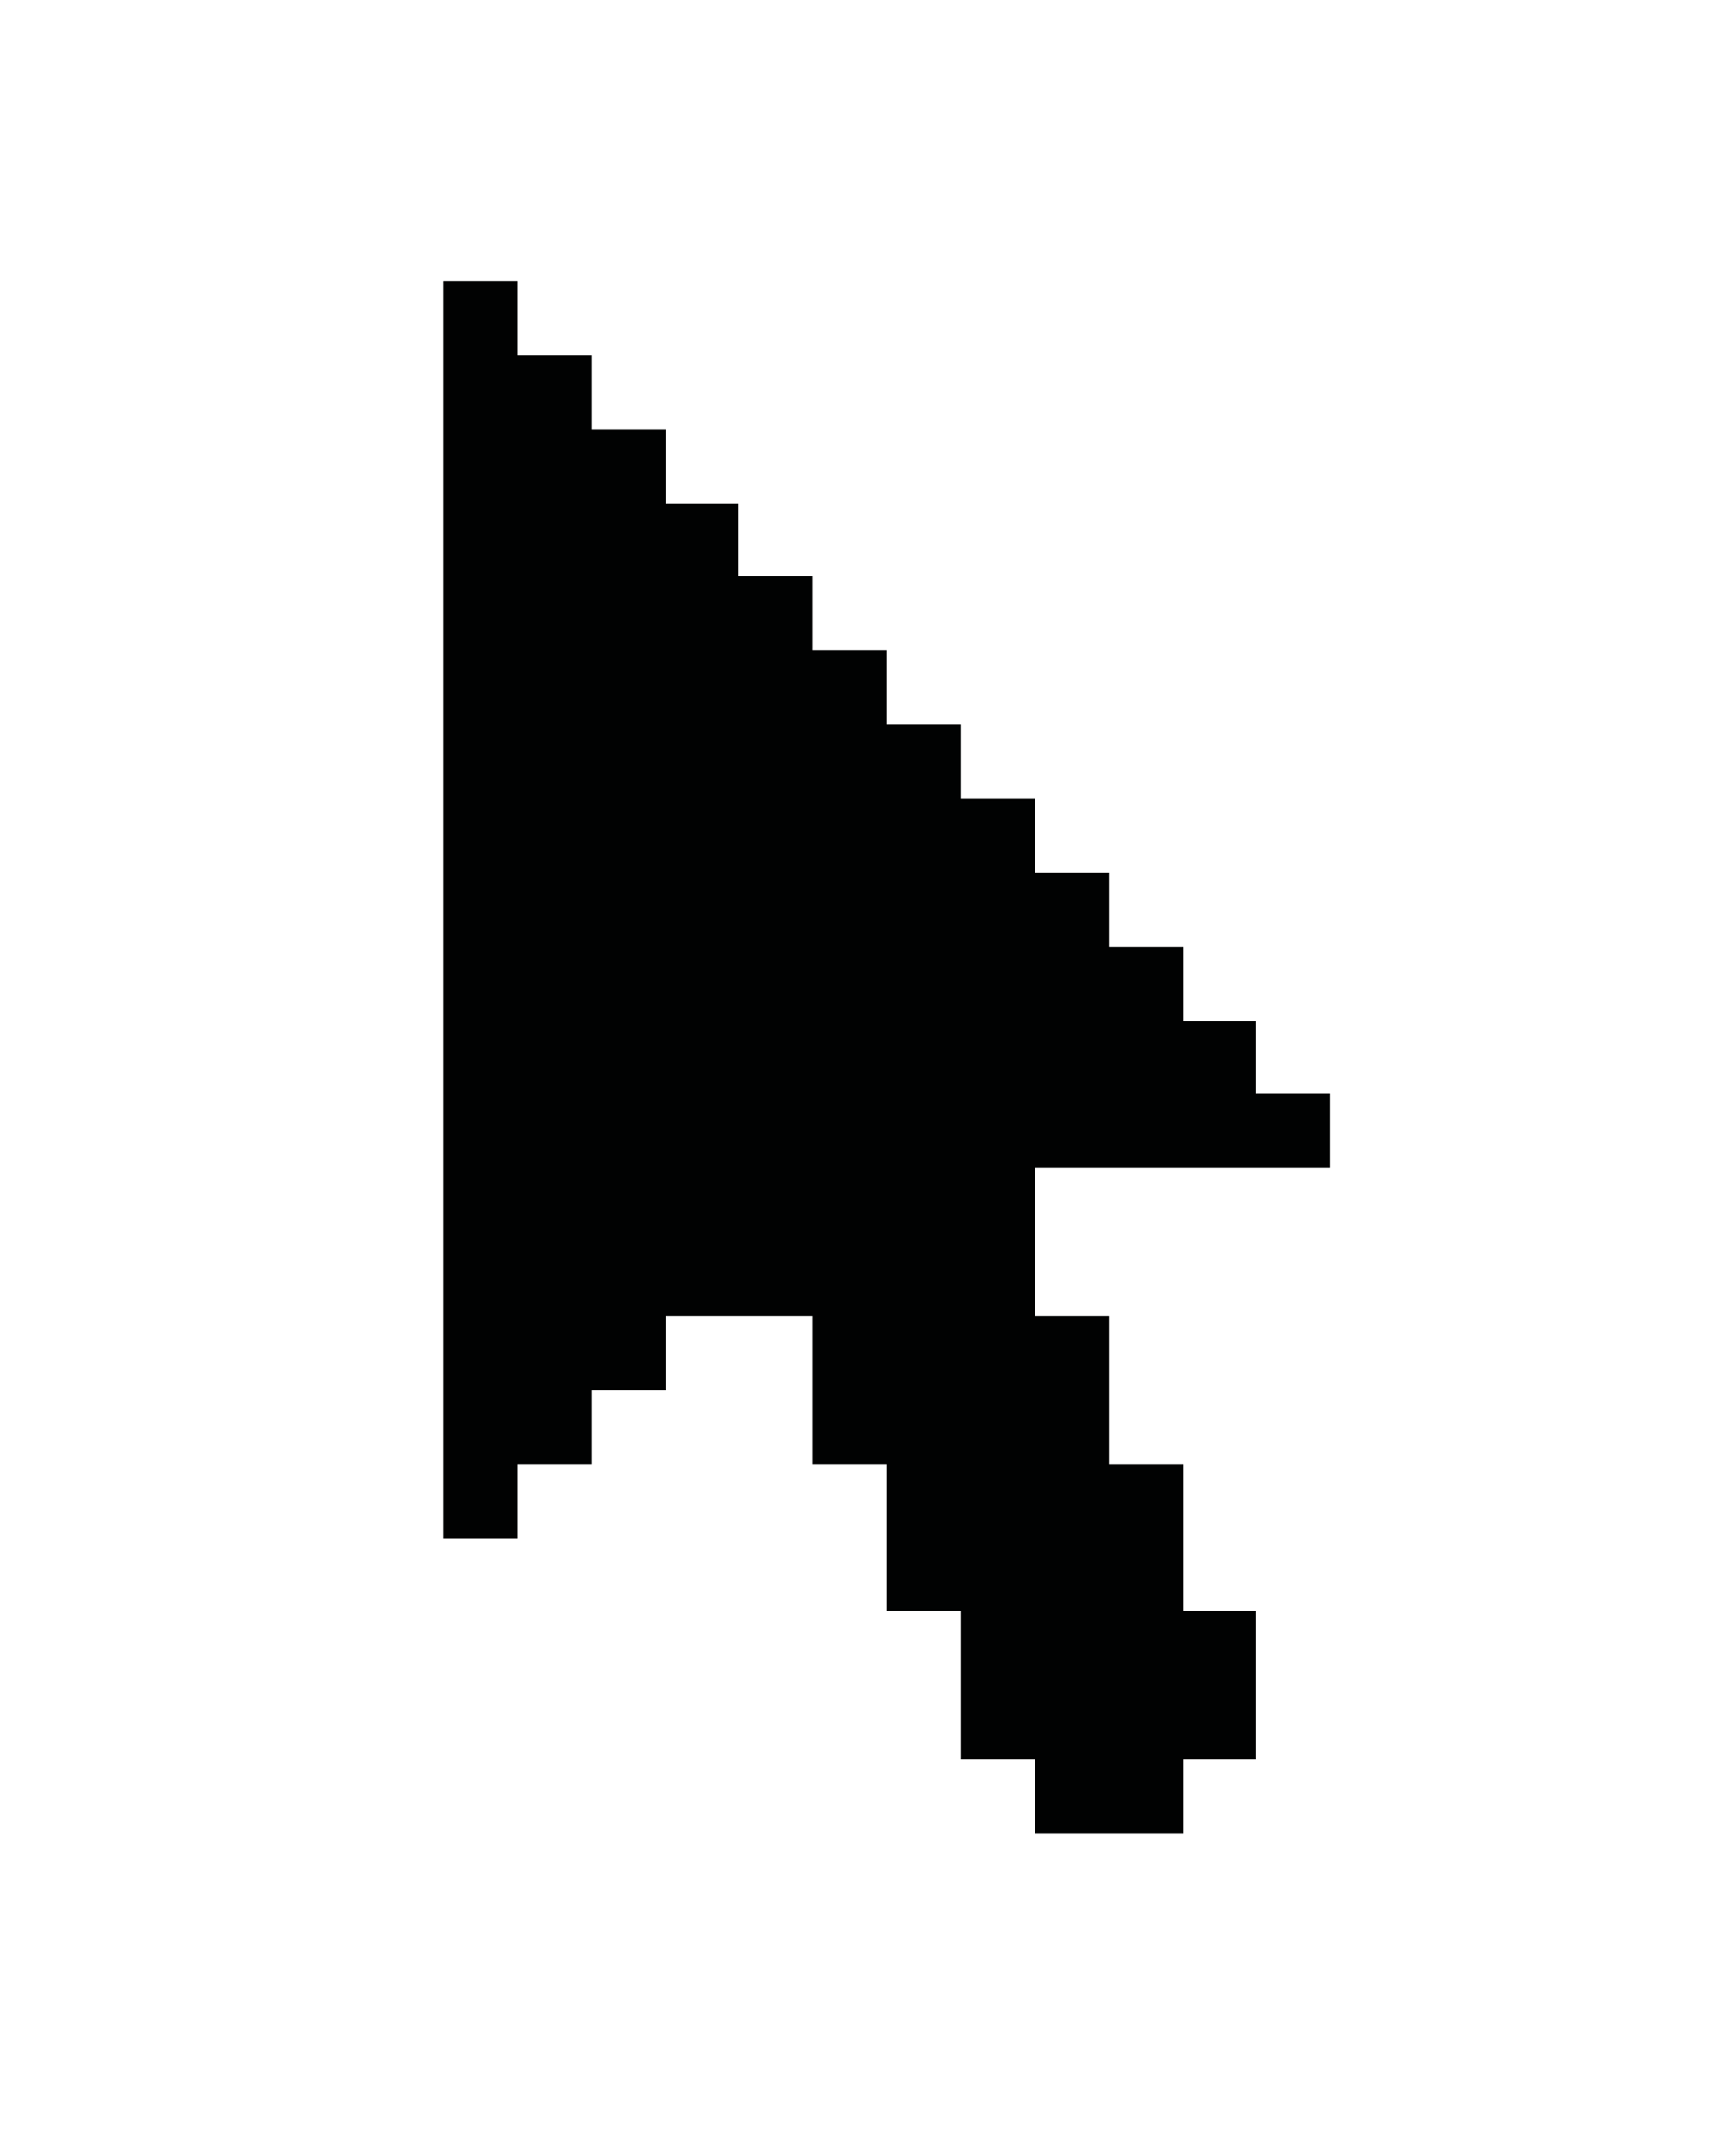 <?xml version="1.0" encoding="utf-8"?>
<!-- Generator: Adobe Illustrator 23.0.4, SVG Export Plug-In . SVG Version: 6.00 Build 0)  -->
<svg version="1.1" id="Layer_1" xmlns="http://www.w3.org/2000/svg" xmlns:xlink="http://www.w3.org/1999/xlink" x="0px" y="0px"
	 viewBox="0 0 100 125" style="enable-background:new 0 0 100 125;" xml:space="preserve">
<style type="text/css">
	.st0{fill:#010202;}
</style>
<polygon class="st0" points="72.8,63.4 72.8,59.2 68.6,59.2 68.6,54.9 64.3,54.9 64.3,50.6 60,50.6 60,46.3 55.7,46.3 55.7,42 
	51.4,42 51.4,37.7 47.1,37.7 47.1,33.4 42.8,33.4 42.8,29.2 38.6,29.2 38.6,24.9 34.3,24.9 34.3,20.6 30,20.6 30,16.3 25.7,16.3 
	25.7,89.2 30,89.2 30,84.9 34.3,84.9 34.3,80.6 38.6,80.6 38.6,76.3 42.8,76.3 47.1,76.3 47.1,80.6 47.1,84.9 51.4,84.9 51.4,89.2 
	51.4,93.4 55.7,93.4 55.7,97.7 55.7,102 60,102 60,106.3 64.3,106.3 68.6,106.3 68.6,102 72.8,102 72.8,97.7 72.8,93.4 68.6,93.4 
	68.6,89.2 68.6,84.9 64.3,84.9 64.3,80.6 64.3,76.3 60,76.3 60,72 60,67.7 64.3,67.7 68.6,67.7 72.8,67.7 77.1,67.7 77.1,63.4 "/>
</svg>
